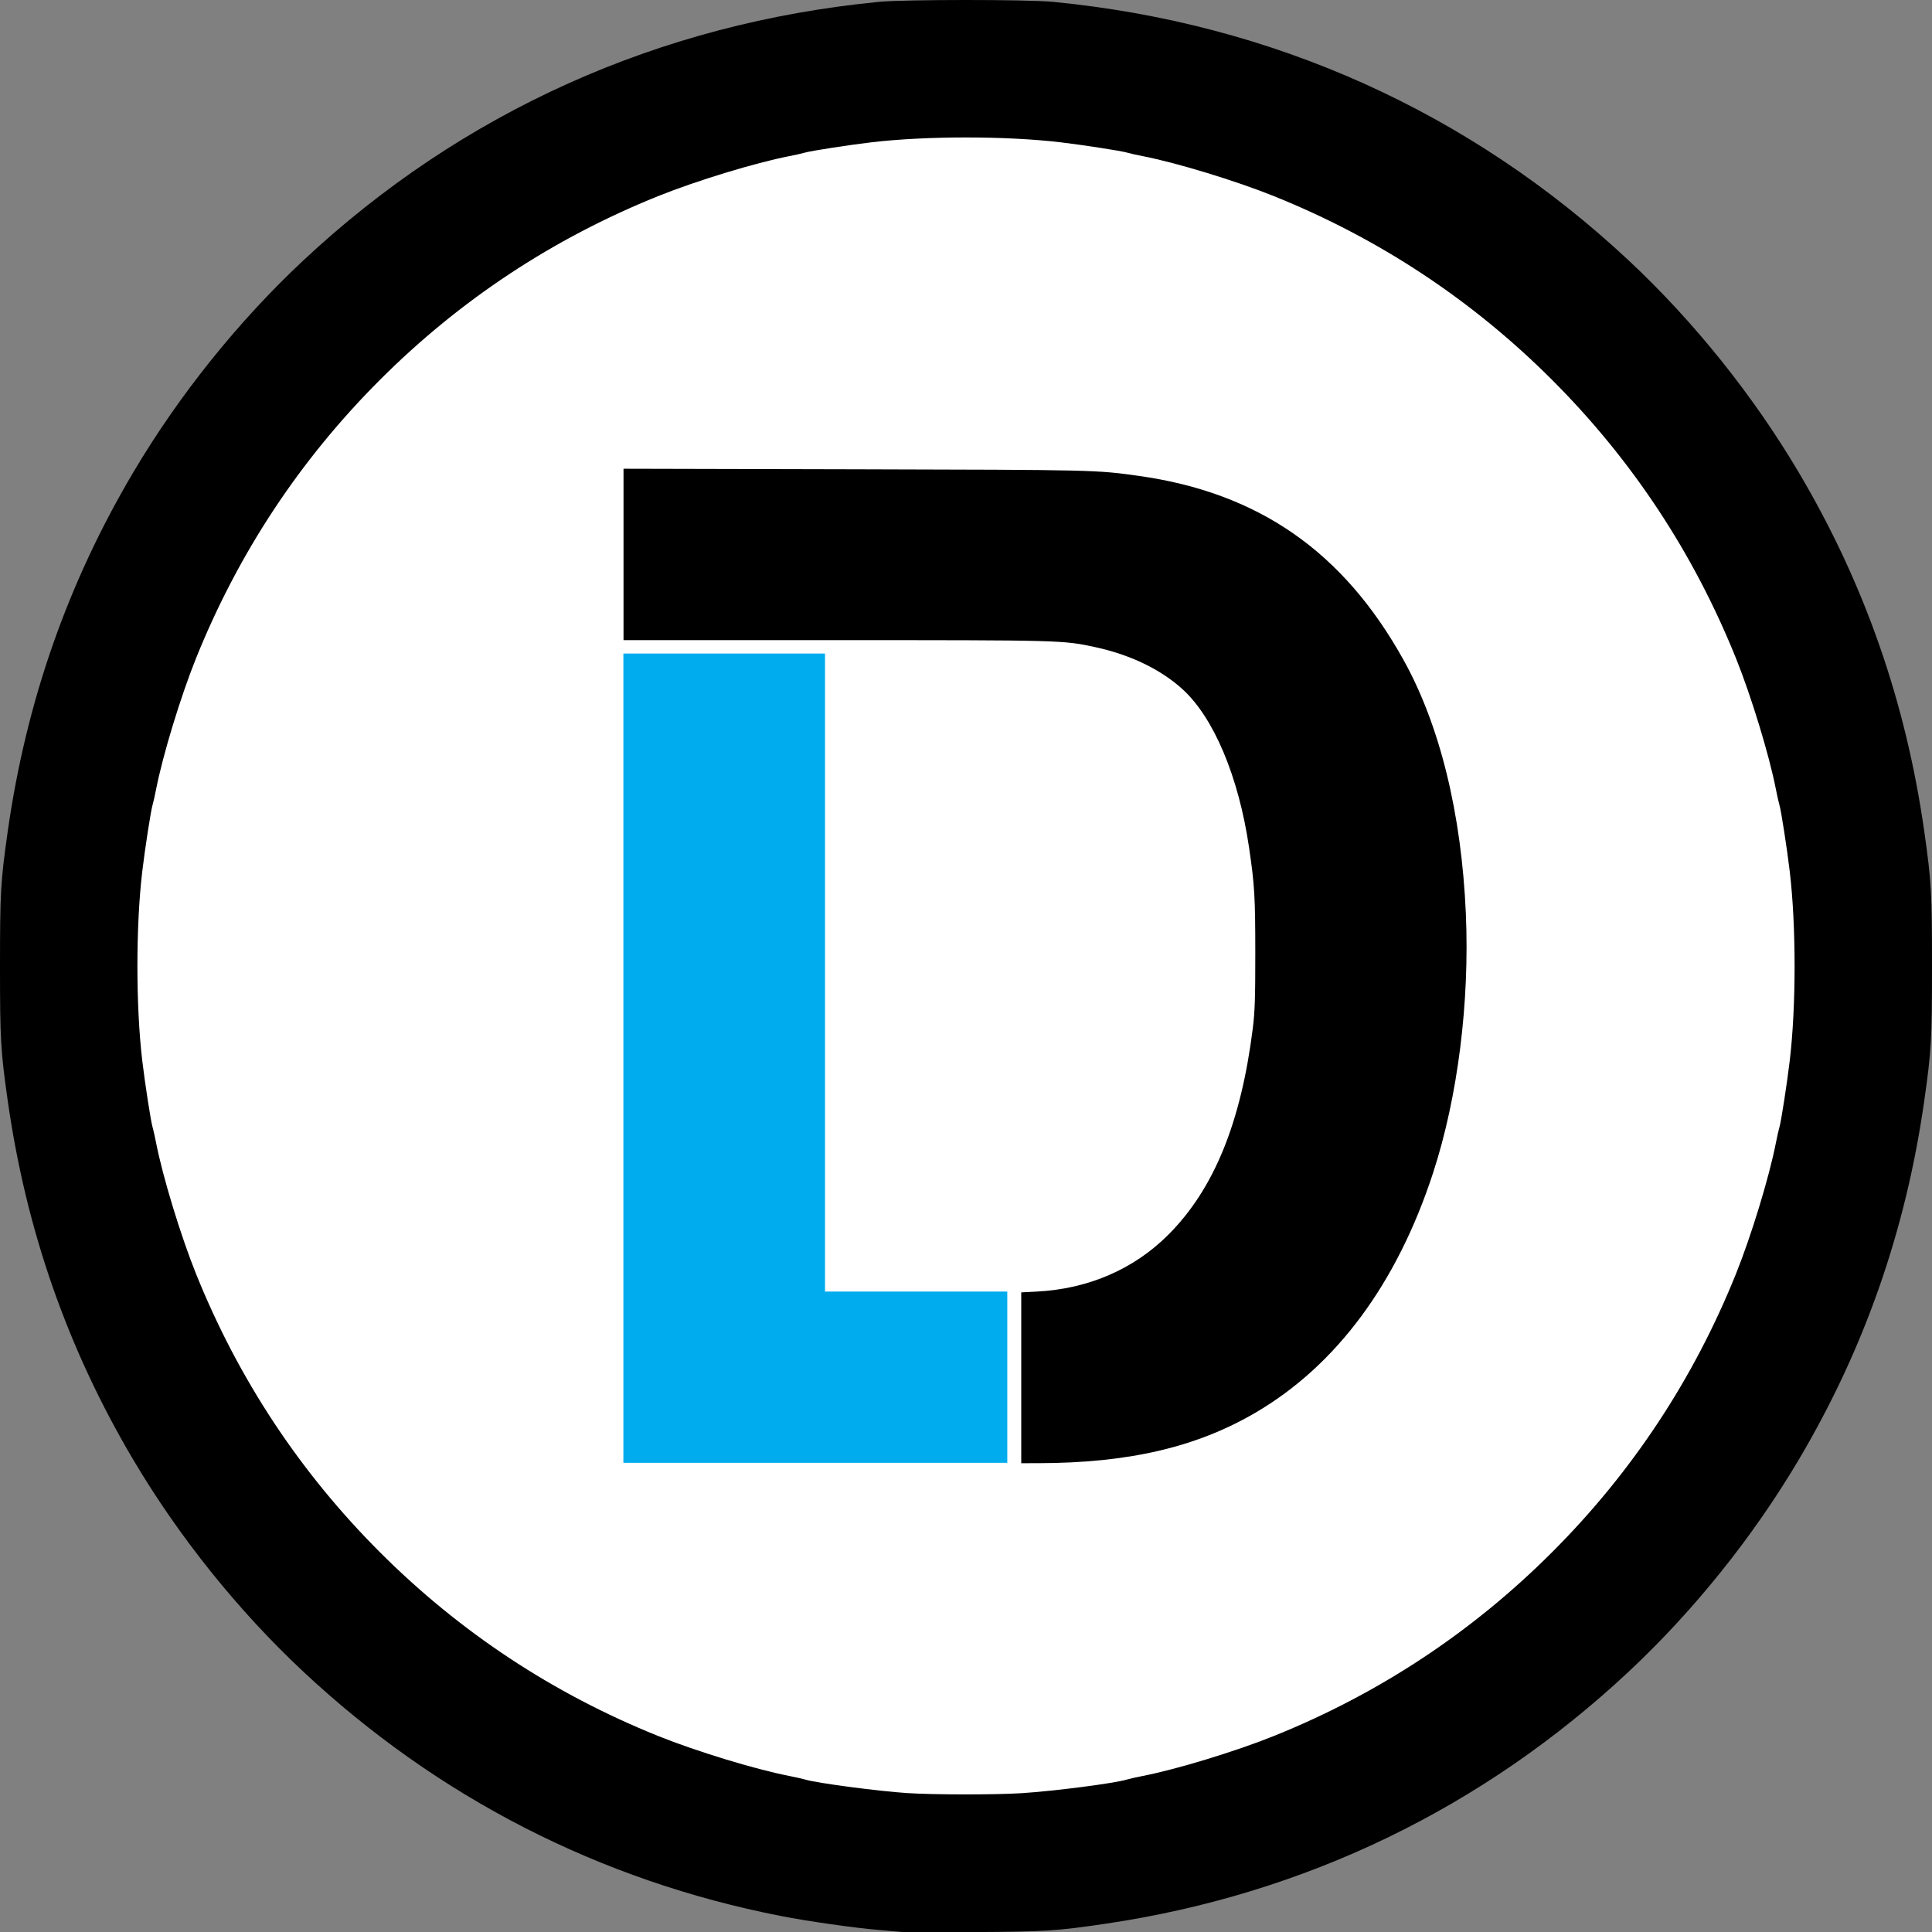 <?xml version="1.0" encoding="UTF-8" standalone="no"?>
<!-- Created with Inkscape (http://www.inkscape.org/) -->

<svg
   xmlns:dc="http://purl.org/dc/elements/1.1/"
   xmlns:cc="http://creativecommons.org/ns#"
   xmlns:rdf="http://www.w3.org/1999/02/22-rdf-syntax-ns#"
   xmlns:svg="http://www.w3.org/2000/svg"
   xmlns="http://www.w3.org/2000/svg"
   xmlns:sodipodi="http://sodipodi.sourceforge.net/DTD/sodipodi-0.dtd"
   xmlns:inkscape="http://www.inkscape.org/namespaces/inkscape"
   id="svg5468"
   version="1.1"
   inkscape:version="0.91 r13725"
   width="874.375"
   height="874.457"
   viewBox="0 0 874.375 874.457"
   sodipodi:docname="logo.svg">
  <rect x="0" y="0" width="874.375" height="874.457" fill="#808080" stroke="none"/>
  <defs
     id="defs5472" />
  <sodipodi:namedview
     pagecolor="#ffffff"
     bordercolor="#666666"
     borderopacity="1"
     objecttolerance="10"
     gridtolerance="10"
     guidetolerance="10"
     inkscape:pageopacity="0"
     inkscape:pageshadow="2"
     inkscape:window-width="1920"
     inkscape:window-height="1053"
     id="namedview5470"
     showgrid="false"
     inkscape:zoom="0.3814336"
     inkscape:cx="291.19575"
     inkscape:cy="540.62031"
     inkscape:window-x="0"
     inkscape:window-y="27"
     inkscape:window-maximized="1"
     inkscape:current-layer="svg5468"
     fit-margin-top="0"
     fit-margin-left="0"
     fit-margin-right="0"
     fit-margin-bottom="0" />
  <g
     inkscape:groupmode="layer"
     id="layer2"
     inkscape:label="Layer 2"
     transform="translate(-437.882,-436.851)" />
  <path
     inkscape:connector-curvature="0"
     id="path6034"
     d="m -2877.5,-169.902 0,-875 875,0 875,0 0,875 0,875 -875,0 -875,0 0,-875 z"
     style="fill:#fefefe" />
  <path
     inkscape:connector-curvature="0"
     id="path6032"
     d="m -2652.303,913.895 c -2.406,-0.261 -11.688,-1.073 -20.625,-1.805 -21.232,-1.74 -63.532,-7.777 -88.032,-12.564 -163.814,-32.01 -310.672,-107.182 -432.797,-221.536 -58.655,-54.923 -111.973,-121.37 -153.283,-191.028 -59.578,-100.461 -97.222,-208.044 -113.905,-325.527 -6.404,-45.096 -6.984,-55.209 -6.984,-121.782 0,-66.573 0.58,-76.686 6.984,-121.782 16.683,-117.483 54.327,-225.066 113.905,-325.527 41.31,-69.658 94.628,-136.105 153.283,-191.028 143.982,-134.821 322.68,-215.149 521.454,-234.404 23.172,-2.245 134.328,-2.245 157.5,0 198.773,19.255 377.472,99.583 521.454,234.404 58.655,54.923 111.973,121.37 153.283,191.028 59.578,100.461 97.222,208.044 113.905,325.527 6.404,45.096 6.984,55.209 6.984,121.782 0,66.573 -0.58,76.686 -6.984,121.782 -16.683,117.483 -54.327,225.066 -113.905,325.527 -41.31,69.658 -94.628,136.105 -153.283,191.028 -132.321,123.902 -293.741,201.8 -473.329,228.42 -44.769,6.636 -55.019,7.288 -120,7.634 -33.688,0.179 -63.219,0.113 -65.625,-0.148 z m 77.5,-125.448 c 8.594,-0.673 26.031,-1.849 38.75,-2.613 12.719,-0.765 29.031,-2.156 36.25,-3.092 20.545,-2.663 52.803,-7.988 56.25,-9.285 1.719,-0.647 9.312,-2.357 16.875,-3.799 7.562,-1.443 14.875,-3.141 16.25,-3.774 1.375,-0.633 7.844,-2.362 14.375,-3.842 6.531,-1.48 12.438,-3.107 13.125,-3.614 0.688,-0.508 5.982,-2.18 11.765,-3.716 5.783,-1.536 11.408,-3.272 12.5,-3.859 1.091,-0.587 5.922,-2.272 10.735,-3.746 4.812,-1.474 11.134,-3.754 14.049,-5.068 2.914,-1.313 5.851,-2.388 6.525,-2.388 0.675,0 4.196,-1.331 7.826,-2.959 3.63,-1.627 9.412,-3.974 12.85,-5.215 3.438,-1.241 6.814,-2.675 7.503,-3.187 0.689,-0.512 4.346,-2.149 8.125,-3.639 7.806,-3.075 50.534,-24.224 61.872,-30.625 13.788,-7.783 18.681,-10.654 29.375,-17.233 14.668,-9.024 31.121,-20.059 43.74,-29.339 5.849,-4.301 12.024,-8.802 13.721,-10 5.936,-4.192 31.701,-25.047 38.212,-30.929 1.522,-1.375 6.353,-5.578 10.735,-9.34 10.304,-8.845 48.532,-47.074 57.378,-57.378 3.762,-4.382 7.965,-9.213 9.34,-10.735 5.882,-6.511 26.737,-32.276 30.929,-38.212 1.198,-1.697 5.699,-7.871 10,-13.721 9.279,-12.619 20.315,-29.071 29.339,-43.74 6.579,-10.694 9.449,-15.587 17.233,-29.375 6.4,-11.338 27.549,-54.066 30.625,-61.872 1.489,-3.78 3.126,-7.436 3.639,-8.125 0.512,-0.689 1.946,-4.066 3.187,-7.503 1.241,-3.438 3.588,-9.22 5.215,-12.85 1.627,-3.63 2.959,-7.152 2.959,-7.826 0,-0.675 1.075,-3.611 2.388,-6.525 1.313,-2.914 3.594,-9.236 5.068,-14.049 1.474,-4.812 3.16,-9.643 3.746,-10.735 0.587,-1.091 2.323,-6.716 3.859,-12.5 1.536,-5.783 3.208,-11.078 3.716,-11.765 0.508,-0.688 2.134,-6.594 3.614,-13.125 1.48,-6.531 3.209,-13 3.841,-14.375 0.633,-1.375 2.331,-8.688 3.774,-16.25 1.443,-7.562 3.152,-15.156 3.799,-16.875 1.298,-3.45 6.622,-35.734 9.276,-56.25 0.934,-7.219 2.32,-23.25 3.081,-35.625 0.761,-12.375 1.987,-30.516 2.725,-40.312 0.956,-12.689 0.956,-22.936 0,-35.625 -0.738,-9.797 -1.964,-27.938 -2.725,-40.312 -0.761,-12.375 -2.147,-28.406 -3.081,-35.625 -2.654,-20.516 -7.978,-52.8 -9.276,-56.25 -0.647,-1.719 -2.357,-9.312 -3.799,-16.875 -1.443,-7.562 -3.141,-14.875 -3.774,-16.25 -0.633,-1.375 -2.361,-7.844 -3.841,-14.375 -1.48,-6.531 -3.107,-12.438 -3.614,-13.125 -0.508,-0.688 -2.18,-5.982 -3.716,-11.765 -1.536,-5.783 -3.272,-11.408 -3.859,-12.5 -0.587,-1.092 -2.272,-5.922 -3.746,-10.735 -1.474,-4.812 -3.754,-11.134 -5.068,-14.049 -1.313,-2.914 -2.388,-5.851 -2.388,-6.525 0,-0.675 -1.331,-4.196 -2.959,-7.826 -1.627,-3.63 -3.974,-9.412 -5.215,-12.85 -1.241,-3.438 -2.675,-6.814 -3.187,-7.503 -0.512,-0.689 -2.149,-4.345 -3.639,-8.125 -3.075,-7.806 -24.224,-50.534 -30.625,-61.872 -7.783,-13.788 -10.654,-18.681 -17.233,-29.375 -9.024,-14.668 -20.059,-31.121 -29.339,-43.74 -4.301,-5.849 -8.802,-12.024 -10,-13.721 -4.192,-5.936 -25.047,-31.701 -30.929,-38.212 -1.375,-1.522 -5.578,-6.353 -9.34,-10.735 -8.845,-10.304 -47.074,-48.532 -57.378,-57.378 -4.382,-3.762 -9.213,-7.965 -10.735,-9.34 -6.511,-5.882 -32.276,-26.737 -38.212,-30.929 -1.697,-1.198 -7.871,-5.698 -13.721,-10 -12.619,-9.279 -29.071,-20.315 -43.74,-29.339 -10.694,-6.579 -15.587,-9.449 -29.375,-17.232 -11.338,-6.4 -54.066,-27.549 -61.872,-30.625 -3.78,-1.489 -7.436,-3.126 -8.125,-3.638 -0.689,-0.512 -4.066,-1.946 -7.503,-3.187 -3.438,-1.241 -9.22,-3.588 -12.85,-5.215 -3.63,-1.627 -7.152,-2.959 -7.826,-2.959 -0.675,0 -3.611,-1.075 -6.525,-2.388 -2.914,-1.313 -9.236,-3.594 -14.049,-5.068 -4.812,-1.474 -9.643,-3.16 -10.735,-3.746 -1.092,-0.586 -6.717,-2.323 -12.5,-3.859 -5.784,-1.536 -11.078,-3.208 -11.765,-3.716 -0.688,-0.508 -6.594,-2.134 -13.125,-3.614 -6.531,-1.48 -13,-3.209 -14.375,-3.841 -1.375,-0.633 -8.688,-2.331 -16.25,-3.774 -7.562,-1.443 -15.156,-3.152 -16.875,-3.799 -3.45,-1.298 -35.734,-6.622 -56.25,-9.276 -7.219,-0.934 -23.25,-2.32 -35.625,-3.081 -12.375,-0.761 -30.516,-1.987 -40.312,-2.725 -12.688,-0.956 -22.936,-0.956 -35.625,0 -9.797,0.738 -27.938,1.964 -40.312,2.725 -12.375,0.761 -28.406,2.147 -35.625,3.081 -20.516,2.654 -52.8,7.978 -56.25,9.276 -1.719,0.647 -9.312,2.356 -16.875,3.799 -7.562,1.443 -14.875,3.141 -16.25,3.774 -1.375,0.633 -7.844,2.361 -14.375,3.841 -6.531,1.48 -12.438,3.106 -13.125,3.614 -0.688,0.508 -5.982,2.18 -11.765,3.716 -5.783,1.536 -11.408,3.273 -12.5,3.859 -1.091,0.586 -5.922,2.272 -10.735,3.746 -4.812,1.474 -11.134,3.754 -14.049,5.068 -2.914,1.313 -5.851,2.388 -6.525,2.388 -0.675,0 -4.196,1.332 -7.826,2.959 -3.63,1.627 -9.412,3.974 -12.85,5.215 -3.438,1.241 -6.814,2.675 -7.503,3.187 -0.689,0.512 -4.346,2.149 -8.125,3.638 -7.806,3.075 -50.534,24.224 -61.872,30.625 -13.788,7.783 -18.681,10.654 -29.375,17.232 -14.668,9.024 -31.121,20.059 -43.74,29.339 -5.849,4.302 -12.024,8.802 -13.721,10 -5.936,4.192 -31.701,25.047 -38.212,30.929 -1.522,1.375 -6.353,5.578 -10.735,9.34 -10.304,8.845 -48.532,47.074 -57.378,57.378 -3.762,4.382 -7.965,9.213 -9.34,10.735 -5.882,6.511 -26.737,32.276 -30.929,38.212 -1.198,1.697 -5.699,7.871 -10,13.721 -9.279,12.619 -20.315,29.071 -29.339,43.74 -6.579,10.694 -9.449,15.587 -17.233,29.375 -6.4,11.338 -27.549,54.066 -30.625,61.872 -1.489,3.78 -3.126,7.436 -3.639,8.125 -0.512,0.689 -1.946,4.066 -3.187,7.503 -1.241,3.438 -3.588,9.22 -5.215,12.85 -1.627,3.63 -2.959,7.152 -2.959,7.826 0,0.675 -1.075,3.611 -2.388,6.525 -1.313,2.914 -3.594,9.236 -5.068,14.049 -1.474,4.812 -3.16,9.643 -3.746,10.735 -0.587,1.092 -2.323,6.717 -3.859,12.5 -1.536,5.783 -3.208,11.078 -3.716,11.765 -0.508,0.688 -2.134,6.594 -3.614,13.125 -1.48,6.531 -3.209,13 -3.841,14.375 -0.633,1.375 -2.331,8.688 -3.774,16.25 -1.443,7.562 -3.152,15.156 -3.799,16.875 -1.298,3.45 -6.622,35.734 -9.276,56.25 -0.934,7.219 -2.32,23.25 -3.081,35.625 -0.761,12.375 -1.987,30.516 -2.725,40.312 -0.956,12.689 -0.956,22.936 0,35.625 0.738,9.797 1.964,27.938 2.725,40.312 0.761,12.375 2.147,28.406 3.081,35.625 2.654,20.516 7.978,52.8 9.276,56.25 0.647,1.719 2.357,9.312 3.799,16.875 1.443,7.562 3.141,14.875 3.774,16.25 0.633,1.375 2.361,7.844 3.841,14.375 1.48,6.531 3.106,12.438 3.614,13.125 0.508,0.688 2.18,5.982 3.716,11.765 1.536,5.783 3.272,11.408 3.859,12.5 0.587,1.091 2.272,5.922 3.746,10.735 1.474,4.812 3.754,11.134 5.068,14.049 1.313,2.914 2.388,5.851 2.388,6.525 0,0.675 1.331,4.196 2.959,7.826 1.627,3.63 3.974,9.412 5.215,12.85 1.241,3.438 2.675,6.814 3.187,7.503 0.512,0.689 2.149,4.346 3.639,8.125 3.075,7.806 24.224,50.534 30.625,61.872 7.783,13.788 10.654,18.681 17.233,29.375 9.024,14.668 20.059,31.121 29.339,43.74 4.301,5.849 8.802,12.024 10,13.721 4.192,5.936 25.047,31.701 30.929,38.212 1.375,1.522 5.578,6.353 9.34,10.735 8.845,10.304 47.074,48.532 57.378,57.378 4.382,3.762 9.213,7.965 10.735,9.34 6.511,5.882 32.276,26.737 38.212,30.929 1.697,1.198 7.871,5.699 13.721,10 12.619,9.279 29.071,20.315 43.74,29.339 10.694,6.579 15.587,9.449 29.375,17.233 11.338,6.4 54.066,27.549 61.872,30.625 3.78,1.489 7.436,3.126 8.125,3.639 0.689,0.512 4.066,1.946 7.503,3.187 3.438,1.241 9.22,3.588 12.85,5.215 3.63,1.627 7.152,2.959 7.826,2.959 0.675,0 3.611,1.075 6.525,2.388 2.914,1.313 9.236,3.594 14.049,5.068 4.812,1.474 9.643,3.16 10.735,3.746 1.092,0.587 6.717,2.323 12.5,3.859 5.784,1.536 11.078,3.208 11.765,3.716 0.688,0.508 6.594,2.134 13.125,3.614 6.531,1.48 13,3.209 14.375,3.842 1.375,0.633 8.688,2.331 16.25,3.774 7.562,1.443 15.156,3.152 16.875,3.799 3.422,1.288 35.472,6.585 56.25,9.296 7.219,0.942 24.094,2.365 37.5,3.161 13.406,0.797 29.438,1.886 35.625,2.42 16.692,1.442 22.182,1.458 39.375,0.113 z m -328.75,-665.045 0,-366.25 91.25,0 91.25,0 0,288.75 0,288.75 82.5,0 82.5,0 0,77.5 0,77.5 -173.75,0 -173.75,0 0,-366.25 z m 360,289.053 0,-77.511 2.812,-0.754 c 1.547,-0.415 6.272,-0.761 10.501,-0.771 9.907,-0.022 32.953,-3.992 47.312,-8.149 71.608,-20.735 121.903,-88.059 141.776,-189.776 13.538,-69.291 12.488,-162.955 -2.608,-232.716 -8.34,-38.539 -24.905,-77.996 -41.557,-98.985 -27.818,-35.064 -72.957,-53.835 -139.089,-57.842 -12.544,-0.76 -93.239,-1.278 -200.085,-1.286 l -179.062,-0.012 0,-77.543 0,-77.543 217.188,0.463 c 226.416,0.482 221.409,0.365 257.188,6.027 54.594,8.64 101.415,27.923 143.013,58.899 14.396,10.72 43.959,39.975 55.275,54.698 40.138,52.226 64.514,107.486 78.012,176.851 10.544,54.186 13.65,90.402 12.703,148.149 -1.03,62.867 -6.907,109.442 -20.297,160.877 -16.651,63.959 -45.819,125.211 -81.431,170.998 -33.602,43.202 -78.956,77.632 -128.4,97.472 -44.188,17.731 -79.337,24.235 -136.687,25.293 l -36.562,0.674 0,-77.511 z"
     style="fill:#00acee;fill-opacity:1" />
  <path
     inkscape:connector-curvature="0"
     id="path6030"
     d="m -377.988,3544.383 c -2.406,-0.261 -11.688,-1.073 -20.625,-1.805 -21.232,-1.74 -63.532,-7.777 -88.032,-12.564 -163.814,-32.01 -310.672,-107.182 -432.797,-221.536 -58.655,-54.923 -111.973,-121.37 -153.283,-191.028 -59.578,-100.461 -97.222,-208.044 -113.905,-325.527 -6.404,-45.096 -6.984,-55.209 -6.984,-121.782 0,-66.573 0.58,-76.686 6.984,-121.782 16.683,-117.483 54.327,-225.066 113.905,-325.527 41.31,-69.658 94.628,-136.105 153.283,-191.028 143.982,-134.821 322.68,-215.149 521.454,-234.404 23.172,-2.245 134.328,-2.245 157.5,0 198.773,19.255 377.472,99.583 521.454,234.404 58.655,54.923 111.973,121.37 153.283,191.028 59.578,100.461 97.222,208.044 113.905,325.527 6.404,45.096 6.984,55.209 6.984,121.782 0,66.573 -0.58,76.686 -6.984,121.782 -16.683,117.483 -54.327,225.066 -113.905,325.527 -41.31,69.658 -94.628,136.105 -153.283,191.028 -132.321,123.902 -293.741,201.8 -473.329,228.42 -44.769,6.636 -55.019,7.288 -120,7.634 -33.687,0.179 -63.219,0.113 -65.625,-0.148 z m 90.625,-125.468 c 84.042,-4.282 166.362,-21.509 238.125,-49.833 24.777,-9.779 23.334,-9.165 46.25,-19.693 60.278,-27.692 120.495,-66.593 173.75,-112.243 16.919,-14.503 62.504,-60.088 77.007,-77.007 45.65,-53.255 84.55,-113.472 112.243,-173.75 10.528,-22.916 9.914,-21.473 19.693,-46.25 15.912,-40.315 28.554,-84.919 37.378,-131.875 22.874,-121.727 15.692,-242.079 -21.706,-363.75 -5.977,-19.445 -19.684,-56.061 -27.374,-73.125 -33.948,-75.327 -69.939,-132.577 -120.234,-191.25 -14.503,-16.919 -60.088,-62.504 -77.007,-77.007 -53.255,-45.65 -113.472,-84.55 -173.75,-112.243 -22.916,-10.528 -21.473,-9.914 -46.25,-19.693 -40.315,-15.912 -84.919,-28.554 -131.875,-37.378 -121.727,-22.874 -242.079,-15.692 -363.75,21.706 -19.445,5.977 -56.061,19.684 -73.125,27.374 -75.327,33.948 -132.577,69.939 -191.25,120.234 -16.919,14.503 -62.504,60.088 -77.007,77.007 -45.65,53.255 -84.55,113.472 -112.243,173.75 -10.528,22.916 -9.914,21.473 -19.693,46.25 -15.912,40.315 -28.554,84.919 -37.378,131.875 -22.874,121.727 -15.692,242.079 21.706,363.75 5.977,19.445 19.684,56.061 27.374,73.125 33.948,75.327 69.939,132.577 120.234,191.25 14.503,16.919 60.088,62.504 77.007,77.007 53.255,45.65 113.472,84.55 173.75,112.243 22.916,10.528 21.473,9.914 46.25,19.693 91.756,36.215 204.347,54.801 301.875,49.833 z m -341.875,-665.025 0,-366.25 91.25,0 91.25,0 0,288.75 0,288.75 82.5,0 82.5,0 0,77.5 0,77.5 -173.75,0 -173.75,0 0,-366.25 z m 360,289.031 0,-77.557 10.938,-0.815 c 27.824,-2.072 54.45,-8.572 74.9,-18.285 39.026,-18.535 71.999,-54.849 92.871,-102.279 23.977,-54.486 35.617,-125.21 33.24,-201.971 -2.521,-81.409 -15.04,-140.94 -39.036,-185.625 -20.451,-38.081 -51.124,-60.459 -99.18,-72.354 -34.065,-8.432 -24.041,-8.073 -239.044,-8.559 l -194.688,-0.44 0,-77.449 0,-77.449 204.688,0.01 c 231.151,0.01 238.022,0.235 285.838,9.529 82.364,16.009 150.739,61.958 197.863,132.966 31.613,47.635 50.546,94.71 62.096,154.4 8.677,44.842 11.981,75.61 12.883,119.975 2.309,113.597 -18.59,214.081 -61.738,296.847 -51.053,97.927 -126.883,157.474 -226.765,178.071 -26.905,5.548 -42.537,7.087 -79.553,7.834 l -35.312,0.712 0,-77.557 z"
     style="fill:#a0a0a0" />
  <path
     style="fill:#00acee"
     d="m -4597.885,2717.165 c -2.406,-0.261 -11.688,-1.073 -20.625,-1.805 -21.232,-1.74 -63.532,-7.777 -88.032,-12.564 -163.814,-32.01 -310.672,-107.182 -432.797,-221.536 -58.655,-54.923 -111.973,-121.37 -153.283,-191.028 -59.578,-100.461 -97.222,-208.044 -113.905,-325.527 -6.404,-45.096 -6.984,-55.209 -6.984,-121.782 0,-66.573 0.58,-76.686 6.984,-121.782 16.683,-117.483 54.327,-225.066 113.905,-325.527 41.31,-69.658 94.628,-136.105 153.283,-191.028 143.982,-134.821 322.68,-215.149 521.454,-234.404 23.172,-2.245 134.328,-2.245 157.5,0 198.773,19.255 377.472,99.583 521.453,234.404 58.655,54.923 111.973,121.37 153.283,191.028 59.578,100.461 97.222,208.044 113.905,325.527 6.404,45.096 6.984,55.209 6.984,121.782 0,66.573 -0.58,76.686 -6.984,121.782 -16.683,117.483 -54.327,225.066 -113.905,325.527 -41.31,69.658 -94.628,136.105 -153.283,191.028 -132.321,123.902 -293.741,201.8 -473.329,228.42 -44.769,6.636 -55.019,7.288 -120,7.634 -33.688,0.179 -63.219,0.113 -65.625,-0.148 z"
     id="path6052"
     inkscape:connector-curvature="0" />
  <path
     style="fill:#00acee"
     d="m -6189.725,597.97 c 25.717,-2.472 56.231,-6.375 68.125,-8.713 6.875,-1.351 16.156,-3.08 20.625,-3.841 34.464,-5.869 108.323,-28.384 139.674,-42.578 2.914,-1.319 5.622,-2.399 6.016,-2.399 2.621,0 60.939,-28.969 77.435,-38.466 23.46,-13.506 27.633,-16.076 45.625,-28.106 81.529,-54.512 152.666,-125.649 207.178,-207.178 12.03,-17.992 14.6,-22.165 28.106,-45.625 9.496,-16.496 38.466,-74.814 38.466,-77.435 0,-0.395 1.08,-3.102 2.399,-6.016 14.194,-31.351 36.709,-105.21 42.578,-139.674 0.761,-4.469 2.489,-13.75 3.841,-20.625 2.282,-11.607 5.672,-37.956 8.927,-69.375 1.761,-16.999 1.761,-98.001 0,-115 -3.255,-31.419 -6.645,-57.768 -8.927,-69.375 -1.351,-6.875 -3.08,-16.156 -3.841,-20.625 -5.869,-34.464 -28.384,-108.323 -42.578,-139.674 -1.319,-2.914 -2.399,-5.622 -2.399,-6.016 0,-2.621 -28.969,-60.939 -38.466,-77.435 -13.506,-23.46 -16.076,-27.633 -28.106,-45.625 -54.512,-81.529 -125.649,-152.666 -207.178,-207.178 -17.992,-12.03 -22.165,-14.6 -45.625,-28.106 -16.496,-9.496 -74.814,-38.466 -77.435,-38.466 -0.395,0 -3.102,-1.08 -6.016,-2.399 -31.351,-14.194 -105.21,-36.709 -139.674,-42.578 -4.469,-0.761 -13.75,-2.489 -20.625,-3.841 -11.607,-2.282 -37.956,-5.672 -69.375,-8.927 -16.999,-1.761 -98.001,-1.761 -115,0 -31.419,3.255 -57.768,6.645 -69.375,8.927 -6.875,1.351 -16.156,3.08 -20.625,3.841 -34.464,5.869 -108.323,28.384 -139.674,42.578 -2.914,1.319 -5.622,2.399 -6.016,2.399 -2.621,0 -60.939,28.969 -77.435,38.466 -23.46,13.506 -27.633,16.076 -45.625,28.106 -81.53,54.512 -152.666,125.649 -207.178,207.178 -12.03,17.992 -14.6,22.165 -28.106,45.625 -9.496,16.496 -38.466,74.814 -38.466,77.435 0,0.395 -1.08,3.102 -2.399,6.016 -14.194,31.351 -36.709,105.21 -42.578,139.674 -0.761,4.469 -2.489,13.75 -3.841,20.625 -2.282,11.607 -5.672,37.956 -8.927,69.375 -1.761,16.999 -1.761,98.001 0,115 3.255,31.419 6.645,57.768 8.927,69.375 1.351,6.875 3.08,16.156 3.841,20.625 5.869,34.464 28.384,108.323 42.578,139.674 1.319,2.914 2.399,5.622 2.399,6.016 0,2.621 28.969,60.939 38.466,77.435 13.506,23.46 16.076,27.633 28.106,45.625 54.512,81.529 125.649,152.666 207.178,207.178 17.992,12.03 22.165,14.6 45.625,28.106 16.496,9.496 74.814,38.466 77.435,38.466 0.395,0 3.102,1.08 6.016,2.399 33.032,14.955 105.607,36.826 143.424,43.222 6.531,1.105 13.844,2.525 16.25,3.157 2.406,0.632 13.656,2.276 25,3.655 11.344,1.378 25.406,3.134 31.25,3.901 26.566,3.49 99.194,4.158 130,1.197 z"
     id="path6050"
     inkscape:connector-curvature="0" />
  <path
     style="fill:#00acee"
     d="m -4489.135,2215.656 0,-77.266 17.188,-1.489 c 50.378,-4.365 87.384,-21.511 119.636,-55.431 51.459,-54.12 78.129,-147.975 75.245,-264.797 -1.908,-77.282 -12.621,-132.612 -34.527,-178.313 -9.106,-18.998 -15.444,-28.442 -27.334,-40.73 -24.468,-25.288 -56.932,-39.486 -108.334,-47.378 -7.488,-1.15 -59.218,-1.646 -205.938,-1.976 l -195.938,-0.441 0,-77.456 0,-77.456 202.188,0.019 c 229.476,0.022 240.279,0.378 286.775,9.444 92.925,18.119 164.034,70.104 213.588,156.146 28.177,48.925 43.947,98.399 54.269,170.255 5.151,35.856 6.308,53.74 6.255,96.636 -0.08,65.148 -5.271,110.943 -18.837,166.2 -30.386,123.767 -95.384,216.536 -184.238,262.955 -49.707,25.968 -106.655,38.345 -176.431,38.345 l -23.569,0 0,-77.266 z"
     id="path6028"
     inkscape:connector-curvature="0" />
  <path
     inkscape:connector-curvature="0"
     id="path6026"
     d="m -2261.462,2691.629 c -2.406,-0.261 -11.688,-1.073 -20.625,-1.805 -21.232,-1.74 -63.532,-7.777 -88.032,-12.564 -163.814,-32.01 -310.672,-107.182 -432.797,-221.536 -58.655,-54.923 -111.973,-121.37 -153.283,-191.028 -59.578,-100.461 -97.222,-208.044 -113.905,-325.527 -6.404,-45.096 -6.984,-55.209 -6.984,-121.782 0,-66.573 0.58,-76.686 6.984,-121.782 16.683,-117.483 54.327,-225.066 113.905,-325.527 41.31,-69.658 94.628,-136.105 153.283,-191.028 143.982,-134.821 322.68,-215.149 521.454,-234.404 23.172,-2.244 134.328,-2.244 157.5,0 198.773,19.255 377.472,99.583 521.454,234.404 58.655,54.923 111.973,121.37 153.283,191.028 59.578,100.461 97.222,208.044 113.905,325.527 6.404,45.096 6.984,55.209 6.984,121.782 0,66.573 -0.58,76.686 -6.984,121.782 -16.683,117.483 -54.327,225.066 -113.905,325.527 -41.31,69.658 -94.628,136.105 -153.283,191.028 -132.321,123.902 -293.741,201.8 -473.329,228.42 -44.769,6.636 -55.019,7.288 -120,7.634 -33.688,0.179 -63.219,0.113 -65.625,-0.148 z m 117.5,-126.711 c 25.717,-2.472 56.231,-6.375 68.125,-8.713 6.875,-1.351 16.156,-3.08 20.625,-3.841 34.464,-5.869 108.323,-28.384 139.674,-42.578 2.914,-1.319 5.622,-2.399 6.016,-2.399 2.621,0 60.939,-28.969 77.435,-38.466 23.46,-13.506 27.633,-16.076 45.625,-28.106 81.529,-54.512 152.666,-125.649 207.178,-207.178 12.03,-17.992 14.6,-22.165 28.106,-45.625 9.496,-16.496 38.466,-74.814 38.466,-77.435 0,-0.395 1.08,-3.102 2.399,-6.016 14.194,-31.351 36.709,-105.21 42.578,-139.674 0.761,-4.469 2.489,-13.75 3.841,-20.625 2.282,-11.607 5.672,-37.956 8.927,-69.375 1.761,-16.999 1.761,-98.001 0,-115 -3.255,-31.419 -6.645,-57.768 -8.927,-69.375 -1.351,-6.875 -3.08,-16.156 -3.841,-20.625 -5.869,-34.464 -28.384,-108.323 -42.578,-139.674 -1.319,-2.914 -2.399,-5.622 -2.399,-6.016 0,-2.621 -28.969,-60.939 -38.466,-77.435 -13.506,-23.46 -16.076,-27.633 -28.106,-45.625 -54.512,-81.53 -125.649,-152.666 -207.178,-207.178 -17.992,-12.03 -22.165,-14.6 -45.625,-28.106 -16.496,-9.496 -74.814,-38.466 -77.435,-38.466 -0.395,0 -3.102,-1.08 -6.016,-2.399 -31.351,-14.194 -105.21,-36.709 -139.674,-42.578 -4.469,-0.761 -13.75,-2.489 -20.625,-3.841 -11.607,-2.282 -37.956,-5.672 -69.375,-8.927 -16.999,-1.761 -98.001,-1.761 -115,0 -31.419,3.255 -57.768,6.645 -69.375,8.927 -6.875,1.351 -16.156,3.08 -20.625,3.841 -34.464,5.869 -108.323,28.384 -139.674,42.578 -2.914,1.319 -5.622,2.399 -6.016,2.399 -2.621,0 -60.939,28.969 -77.435,38.466 -23.46,13.506 -27.633,16.076 -45.625,28.106 -81.53,54.512 -152.666,125.649 -207.178,207.178 -12.03,17.992 -14.6,22.165 -28.106,45.625 -9.496,16.496 -38.466,74.814 -38.466,77.435 0,0.395 -1.08,3.102 -2.399,6.016 -14.194,31.351 -36.709,105.21 -42.578,139.674 -0.761,4.469 -2.489,13.75 -3.841,20.625 -2.282,11.607 -5.672,37.956 -8.927,69.375 -1.761,16.999 -1.761,98.001 0,115 3.255,31.419 6.645,57.768 8.927,69.375 1.351,6.875 3.08,16.156 3.841,20.625 5.869,34.464 28.384,108.323 42.578,139.674 1.319,2.914 2.399,5.622 2.399,6.016 0,2.621 28.969,60.939 38.466,77.435 13.506,23.46 16.076,27.633 28.106,45.625 54.512,81.529 125.649,152.666 207.178,207.178 17.992,12.03 22.165,14.6 45.625,28.106 16.496,9.496 74.814,38.466 77.435,38.466 0.395,0 3.102,1.08 6.016,2.399 33.032,14.955 105.607,36.826 143.424,43.222 6.531,1.105 13.844,2.525 16.25,3.157 2.406,0.632 13.656,2.276 25,3.655 11.344,1.378 25.406,3.134 31.25,3.901 26.566,3.49 99.194,4.158 130,1.197 z m -8.75,-374.797 0,-77.266 17.188,-1.489 c 50.378,-4.365 87.384,-21.511 119.636,-55.431 51.459,-54.12 78.129,-147.975 75.245,-264.797 -1.908,-77.282 -12.621,-132.612 -34.527,-178.313 -9.106,-18.998 -15.444,-28.442 -27.334,-40.731 -24.468,-25.288 -56.932,-39.486 -108.334,-47.378 -7.488,-1.15 -59.218,-1.646 -205.938,-1.976 l -195.938,-0.441 0,-77.456 0,-77.456 202.188,0.019 c 229.476,0.022 240.279,0.378 286.775,9.444 92.925,18.119 164.034,70.104 213.588,156.146 28.177,48.924 43.947,98.399 54.269,170.255 5.151,35.856 6.308,53.74 6.255,96.636 -0.08,65.148 -5.271,110.943 -18.837,166.2 -30.386,123.767 -95.384,216.536 -184.238,262.955 -49.707,25.968 -106.655,38.345 -176.431,38.345 l -23.569,0 0,-77.266 z"
     style="fill:#6f6f6f" />
  <path
     inkscape:connector-curvature="0"
     id="path6024"
     d="m -4026.293,874.892 c -2.406,-0.261 -11.688,-1.073 -20.625,-1.805 -21.232,-1.74 -63.532,-7.777 -88.032,-12.564 -163.814,-32.01 -310.672,-107.182 -432.797,-221.536 -58.655,-54.923 -111.973,-121.37 -153.283,-191.028 -59.578,-100.461 -97.222,-208.044 -113.905,-325.527 -6.404,-45.096 -6.984,-55.208 -6.984,-121.782 0,-66.573 0.58,-76.686 6.984,-121.782 16.683,-117.483 54.327,-225.066 113.905,-325.527 41.31,-69.658 94.628,-136.105 153.283,-191.028 143.982,-134.821 322.68,-215.149 521.454,-234.404 23.172,-2.245 134.328,-2.245 157.5,0 198.773,19.255 377.472,99.583 521.454,234.404 58.655,54.923 111.973,121.37 153.283,191.028 59.578,100.461 97.222,208.044 113.905,325.527 6.404,45.096 6.984,55.209 6.984,121.782 0,66.573 -0.58,76.686 -6.984,121.782 -16.683,117.483 -54.327,225.066 -113.905,325.527 -41.31,69.658 -94.628,136.105 -153.283,191.028 -132.321,123.902 -293.741,201.8 -473.329,228.42 -44.769,6.636 -55.019,7.288 -120,7.634 -33.688,0.179 -63.219,0.113 -65.625,-0.148 z m 101.25,-125.54 c 12.719,-0.713 27.344,-1.792 32.5,-2.398 18.399,-2.162 48.509,-6.337 54.516,-7.56 3.36,-0.684 12.015,-2.366 19.234,-3.738 65.059,-12.363 137.686,-38.414 203.05,-72.834 25.115,-13.225 29.645,-15.93 61.325,-36.611 19.743,-12.889 24.101,-15.996 46.25,-32.98 47.053,-36.079 97.128,-86.154 133.207,-133.207 16.983,-22.149 20.091,-26.507 32.98,-46.25 20.681,-31.68 23.386,-36.21 36.611,-61.325 34.42,-65.364 60.471,-137.991 72.834,-203.05 1.372,-7.219 3.054,-15.874 3.738,-19.234 1.223,-6.007 5.398,-36.117 7.56,-54.516 1.775,-15.112 3.694,-54.065 3.694,-75 0,-20.935 -1.918,-59.888 -3.694,-75 -2.162,-18.399 -6.337,-48.509 -7.56,-54.516 -0.684,-3.36 -2.366,-12.015 -3.738,-19.234 -12.363,-65.059 -38.414,-137.686 -72.834,-203.05 -13.225,-25.115 -15.93,-29.645 -36.611,-61.325 -12.889,-19.743 -15.996,-24.101 -32.98,-46.25 -36.079,-47.053 -86.154,-97.128 -133.207,-133.207 -22.149,-16.983 -26.507,-20.091 -46.25,-32.98 -31.68,-20.682 -36.21,-23.386 -61.325,-36.611 -65.364,-34.42 -137.991,-60.471 -203.05,-72.834 -7.219,-1.372 -15.874,-3.054 -19.234,-3.738 -6.007,-1.223 -36.117,-5.398 -54.516,-7.56 -15.112,-1.775 -54.065,-3.694 -75,-3.694 -20.935,0 -59.888,1.918 -75,3.694 -18.399,2.161 -48.509,6.337 -54.516,7.56 -3.36,0.684 -12.015,2.366 -19.234,3.738 -65.059,12.363 -137.686,38.414 -203.05,72.834 -25.115,13.225 -29.645,15.929 -61.325,36.611 -19.743,12.889 -24.101,15.996 -46.25,32.98 -47.053,36.079 -97.128,86.154 -133.207,133.207 -16.983,22.149 -20.091,26.507 -32.98,46.25 -20.682,31.68 -23.386,36.21 -36.611,61.325 -34.42,65.364 -60.471,137.991 -72.834,203.05 -1.372,7.219 -3.054,15.874 -3.738,19.234 -1.223,6.007 -5.398,36.117 -7.56,54.516 -1.775,15.112 -3.694,54.065 -3.694,75 0,20.935 1.918,59.888 3.694,75 2.161,18.399 6.337,48.509 7.56,54.516 0.684,3.36 2.366,12.015 3.738,19.234 12.363,65.059 38.414,137.686 72.834,203.05 13.225,25.115 15.93,29.645 36.611,61.325 12.889,19.743 15.996,24.101 32.98,46.25 36.079,47.053 86.154,97.128 133.207,133.207 22.149,16.983 26.507,20.091 46.25,32.98 31.68,20.681 36.21,23.386 61.325,36.611 65.364,34.42 137.991,60.471 203.05,72.834 7.219,1.372 15.874,3.054 19.234,3.738 6.119,1.246 36.34,5.432 55.169,7.641 28.473,3.341 80.245,4.368 116.847,2.316 z m 7.5,-376.018 0,-77.684 5.674,0 c 17.432,0 44.077,-4.882 63.076,-11.557 91.975,-32.315 143.775,-138.519 143.733,-294.693 -0.024,-90.009 -14.68,-161.214 -43.094,-209.375 -23.16,-39.255 -60.933,-61.408 -121.889,-71.484 -11.989,-1.982 -30.188,-2.204 -210.312,-2.571 l -197.188,-0.401 0,-77.516 0,-77.516 212.812,0.452 c 189.073,0.401 214.834,0.685 230.938,2.545 54.493,6.294 88.921,15.596 126.116,34.074 49.146,24.416 87.511,59.157 120.055,108.717 30.097,45.833 47.583,89.279 59.345,147.45 10.347,51.174 13.694,85.147 13.669,138.75 -0.053,110.92 -19.637,200.327 -61.656,281.472 -20.808,40.183 -40.803,67.475 -70.822,96.668 -31.695,30.823 -67.229,53.151 -107.957,67.838 -40.74,14.69 -75.758,20.544 -130.312,21.784 l -32.188,0.732 0,-77.684 z"
     style="fill:#4f4f4f" />
  <path
     inkscape:connector-curvature="0"
     id="path6022"
     d="m -2513.581,-1067.905 c -2.406,-0.261 -11.688,-1.073 -20.625,-1.805 -21.232,-1.74 -63.532,-7.777 -88.032,-12.564 -163.814,-32.01 -310.672,-107.182 -432.797,-221.536 -58.655,-54.923 -111.973,-121.37 -153.283,-191.028 -59.578,-100.461 -97.222,-208.044 -113.905,-325.527 -6.404,-45.096 -6.984,-55.209 -6.984,-121.782 0,-66.573 0.58,-76.686 6.984,-121.782 16.683,-117.483 54.327,-225.066 113.905,-325.527 41.31,-69.658 94.628,-136.105 153.283,-191.028 143.982,-134.821 322.68,-215.149 521.454,-234.404 23.172,-2.244 134.328,-2.244 157.5,0 198.773,19.255 377.472,99.583 521.454,234.404 58.655,54.923 111.973,121.37 153.283,191.028 59.578,100.461 97.222,208.044 113.905,325.527 6.404,45.096 6.984,55.209 6.984,121.782 0,66.573 -0.58,76.686 -6.984,121.782 -16.683,117.483 -54.327,225.066 -113.905,325.527 -41.31,69.658 -94.628,136.105 -153.283,191.028 -132.321,123.902 -293.741,201.8 -473.329,228.42 -44.769,6.636 -55.019,7.288 -120,7.634 -33.688,0.179 -63.219,0.113 -65.625,-0.148 z m 124.375,-126.726 c 72.227,-6.599 149.54,-25.272 215,-51.929 6.188,-2.52 13.913,-5.646 17.167,-6.947 10.091,-4.034 45.865,-21.554 60.958,-29.853 64.985,-35.733 119.025,-76.301 171.381,-128.657 52.356,-52.356 92.924,-106.396 128.657,-171.381 8.299,-15.093 25.819,-50.867 29.853,-60.958 1.301,-3.254 4.427,-10.98 6.947,-17.167 26.914,-66.093 45.215,-142.225 52.133,-216.875 2.062,-22.253 2.062,-105.247 0,-127.5 -6.918,-74.65 -25.219,-150.782 -52.133,-216.875 -2.52,-6.188 -5.646,-13.913 -6.947,-17.167 -4.034,-10.091 -21.554,-45.865 -29.853,-60.958 -35.733,-64.985 -76.301,-119.025 -128.657,-171.381 -52.356,-52.356 -106.396,-92.924 -171.381,-128.657 -15.093,-8.299 -50.867,-25.819 -60.958,-29.853 -3.254,-1.301 -10.98,-4.427 -17.167,-6.947 -66.093,-26.914 -142.225,-45.215 -216.875,-52.133 -22.253,-2.062 -105.247,-2.062 -127.5,0 -74.65,6.918 -150.782,25.219 -216.875,52.133 -6.188,2.52 -13.913,5.646 -17.167,6.947 -10.091,4.034 -45.865,21.554 -60.958,29.853 -64.985,35.733 -119.025,76.301 -171.381,128.657 -52.356,52.356 -92.924,106.396 -128.657,171.381 -8.299,15.093 -25.819,50.867 -29.853,60.958 -1.301,3.254 -4.427,10.98 -6.947,17.167 -26.914,66.093 -45.215,142.225 -52.133,216.875 -2.062,22.253 -2.062,105.247 0,127.5 6.918,74.65 25.219,150.782 52.133,216.875 2.52,6.188 5.646,13.913 6.947,17.167 4.034,10.091 21.554,45.865 29.853,60.958 35.733,64.985 76.301,119.025 128.657,171.381 52.356,52.356 106.396,92.924 171.381,128.657 15.093,8.299 50.867,25.819 60.958,29.853 3.254,1.301 10.98,4.427 17.167,6.947 75.398,30.703 151.762,47.647 241.875,53.668 13.278,0.887 89.537,-0.384 104.375,-1.739 z m -15.625,-374.627 0,-77.507 13.438,-0.794 c 92.902,-5.488 155.889,-65.004 184.107,-173.963 5.436,-20.988 8.721,-38.889 12.046,-65.638 3.185,-25.619 3.191,-106.699 0.01,-134.988 -8.966,-79.734 -29.231,-135.84 -60.282,-166.89 -25.908,-25.908 -65.488,-41.856 -116.099,-46.781 -8.966,-0.873 -78.817,-1.329 -203.438,-1.329 l -189.783,0 0,-77.563 0,-77.563 211.562,0.466 c 230.051,0.507 223.931,0.331 267.445,7.702 21.527,3.647 34.078,6.738 52.106,12.835 68.46,23.151 121.635,65.986 163.017,131.32 11.517,18.183 29.101,53.684 36.383,73.456 23.508,63.827 36.184,157.886 32.087,238.097 -5.031,98.507 -23.103,173.679 -58.679,244.088 -19.373,38.34 -39.515,67.291 -65.579,94.254 -52.558,54.373 -117.378,85.263 -198.968,94.819 -8.938,1.047 -30.453,2.259 -47.812,2.695 l -31.562,0.791 0,-77.507 z"
     style="fill:#2e2e2e" />
  <g
     id="g6118"
     transform="translate(-437.882,-436.851)">
    <g
       id="g6123"
       transform="matrix(0.5,0,0,0.5,437.535,437.04)">
      <ellipse
         ry="833.697"
         rx="814.034"
         cy="866.491"
         cx="871.711"
         id="path6094"
         style="fill:#ffffff;fill-opacity:1" />
      <path
         inkscape:connector-curvature="0"
         id="path6048"
         d="m 564.949,957.432 0,-366.25 91.25,0 91.25,0 0,288.75 0,288.75 82.5,0 82.5,0 0,77.5 0,77.5 -173.75,0 -173.75,0 0,-366.25 z"
         style="fill:#00acee" />
      <path
         inkscape:connector-curvature="0"
         id="path6020"
         d="m 816.319,1748.288 c -2.406,-0.261 -11.688,-1.073 -20.625,-1.805 -21.232,-1.74 -63.532,-7.777 -88.032,-12.564 -163.814,-32.01 -310.672,-107.182 -432.797,-221.536 -58.655,-54.923 -111.973,-121.37 -153.283,-191.028 C 62.005,1220.893 24.361,1113.31 7.678,995.828 1.274,950.732 0.694,940.619 0.694,874.046 c 0,-66.573 0.58,-76.686 6.984,-121.782 C 24.361,634.781 62.005,527.198 121.583,426.737 c 41.31,-69.658 94.628,-136.105 153.283,-191.028 143.982,-134.821 322.68,-215.149 521.454,-234.404 23.172,-2.245 134.328,-2.245 157.5,0 198.773,19.255 377.472,99.583 521.454,234.404 58.655,54.923 111.973,121.37 153.283,191.028 59.578,100.461 97.222,208.044 113.905,325.527 6.404,45.096 6.984,55.209 6.984,121.782 0,66.573 -0.58,76.686 -6.984,121.782 -16.683,117.483 -54.327,225.066 -113.905,325.527 -41.31,69.658 -94.628,136.105 -153.283,191.028 -132.321,123.902 -293.741,201.8 -473.329,228.42 -44.769,6.636 -55.019,7.288 -120,7.634 -33.688,0.179 -63.219,0.113 -65.625,-0.148 z m 108.75,-125.552 c 30.027,-1.901 84.688,-8.967 95.591,-12.357 2.081,-0.647 8.566,-2.11 14.409,-3.251 30.885,-6.029 84.132,-22.265 118.75,-36.209 95.204,-38.346 179.421,-93.986 251.779,-166.345 72.358,-72.358 127.999,-156.575 166.345,-251.779 13.944,-34.618 30.179,-87.865 36.209,-118.75 1.141,-5.844 2.604,-12.328 3.251,-14.409 1.46,-4.697 6.9,-39.854 9.278,-59.966 5.851,-49.492 5.851,-121.758 0,-171.25 -2.378,-20.112 -7.817,-55.269 -9.278,-59.966 -0.647,-2.081 -2.11,-8.566 -3.251,-14.409 -6.029,-30.885 -22.265,-84.132 -36.209,-118.75 -38.346,-95.204 -93.986,-179.42 -166.345,-251.779 -72.358,-72.358 -156.575,-127.999 -251.779,-166.345 -34.618,-13.944 -87.865,-30.179 -118.75,-36.209 -5.844,-1.141 -12.328,-2.604 -14.409,-3.251 -4.697,-1.46 -39.854,-6.9 -59.966,-9.278 -49.492,-5.852 -121.758,-5.852 -171.25,0 -20.112,2.378 -55.269,7.817 -59.966,9.278 -2.081,0.647 -8.566,2.11 -14.409,3.251 -30.885,6.029 -84.132,22.265 -118.75,36.209 -95.204,38.346 -179.421,93.987 -251.779,166.345 -72.358,72.358 -127.999,156.575 -166.345,251.779 -13.944,34.618 -30.179,87.865 -36.209,118.75 -1.141,5.844 -2.604,12.328 -3.251,14.409 -1.46,4.697 -6.9,39.854 -9.278,59.966 -5.851,49.492 -5.851,121.758 0,171.25 2.378,20.112 7.817,55.269 9.278,59.966 0.647,2.081 2.11,8.566 3.251,14.409 6.029,30.885 22.265,84.132 36.209,118.75 38.346,95.204 93.986,179.421 166.345,251.779 72.358,72.358 156.575,127.999 251.779,166.345 34.618,13.944 87.865,30.179 118.75,36.209 5.844,1.141 12.328,2.604 14.409,3.251 10.026,3.118 66.086,10.548 92.466,12.256 23.881,1.546 79.442,1.6 103.125,0.101 z m 0,-376.005 0,-77.314 14.062,-0.727 c 46.693,-2.414 87.854,-20.205 119.095,-51.475 41.198,-41.237 65.714,-101.183 76.45,-186.932 1.854,-14.81 2.264,-27.23 2.25,-68.113 -0.018,-50.871 -0.644,-61.436 -5.667,-95.548 -9.427,-64.025 -31.959,-117.55 -60.297,-143.239 -19.787,-17.937 -47.173,-31.125 -78.916,-38.002 -29.11,-6.307 -30.169,-6.335 -235.406,-6.335 l -191.57,0 0,-77.57 0,-77.57 209.688,0.499 c 217.06,0.516 218.01,0.538 256.562,5.948 108.589,15.238 185.242,68.508 239.792,166.643 32.877,59.144 52.473,138.929 56.401,229.633 3.481,80.383 -7.31,165.934 -29.553,234.291 -32.671,100.403 -87.701,174.691 -161.159,217.56 -53.466,31.201 -114.76,45.413 -196.418,45.541 l -15.312,0.024 0,-77.314 z"
         style="fill:#000000" />
    </g>
  </g>
  <g
     inkscape:groupmode="layer"
     id="layer1"
     inkscape:label="Layer 1"
     transform="translate(-437.882,-436.851)" />
</svg>
